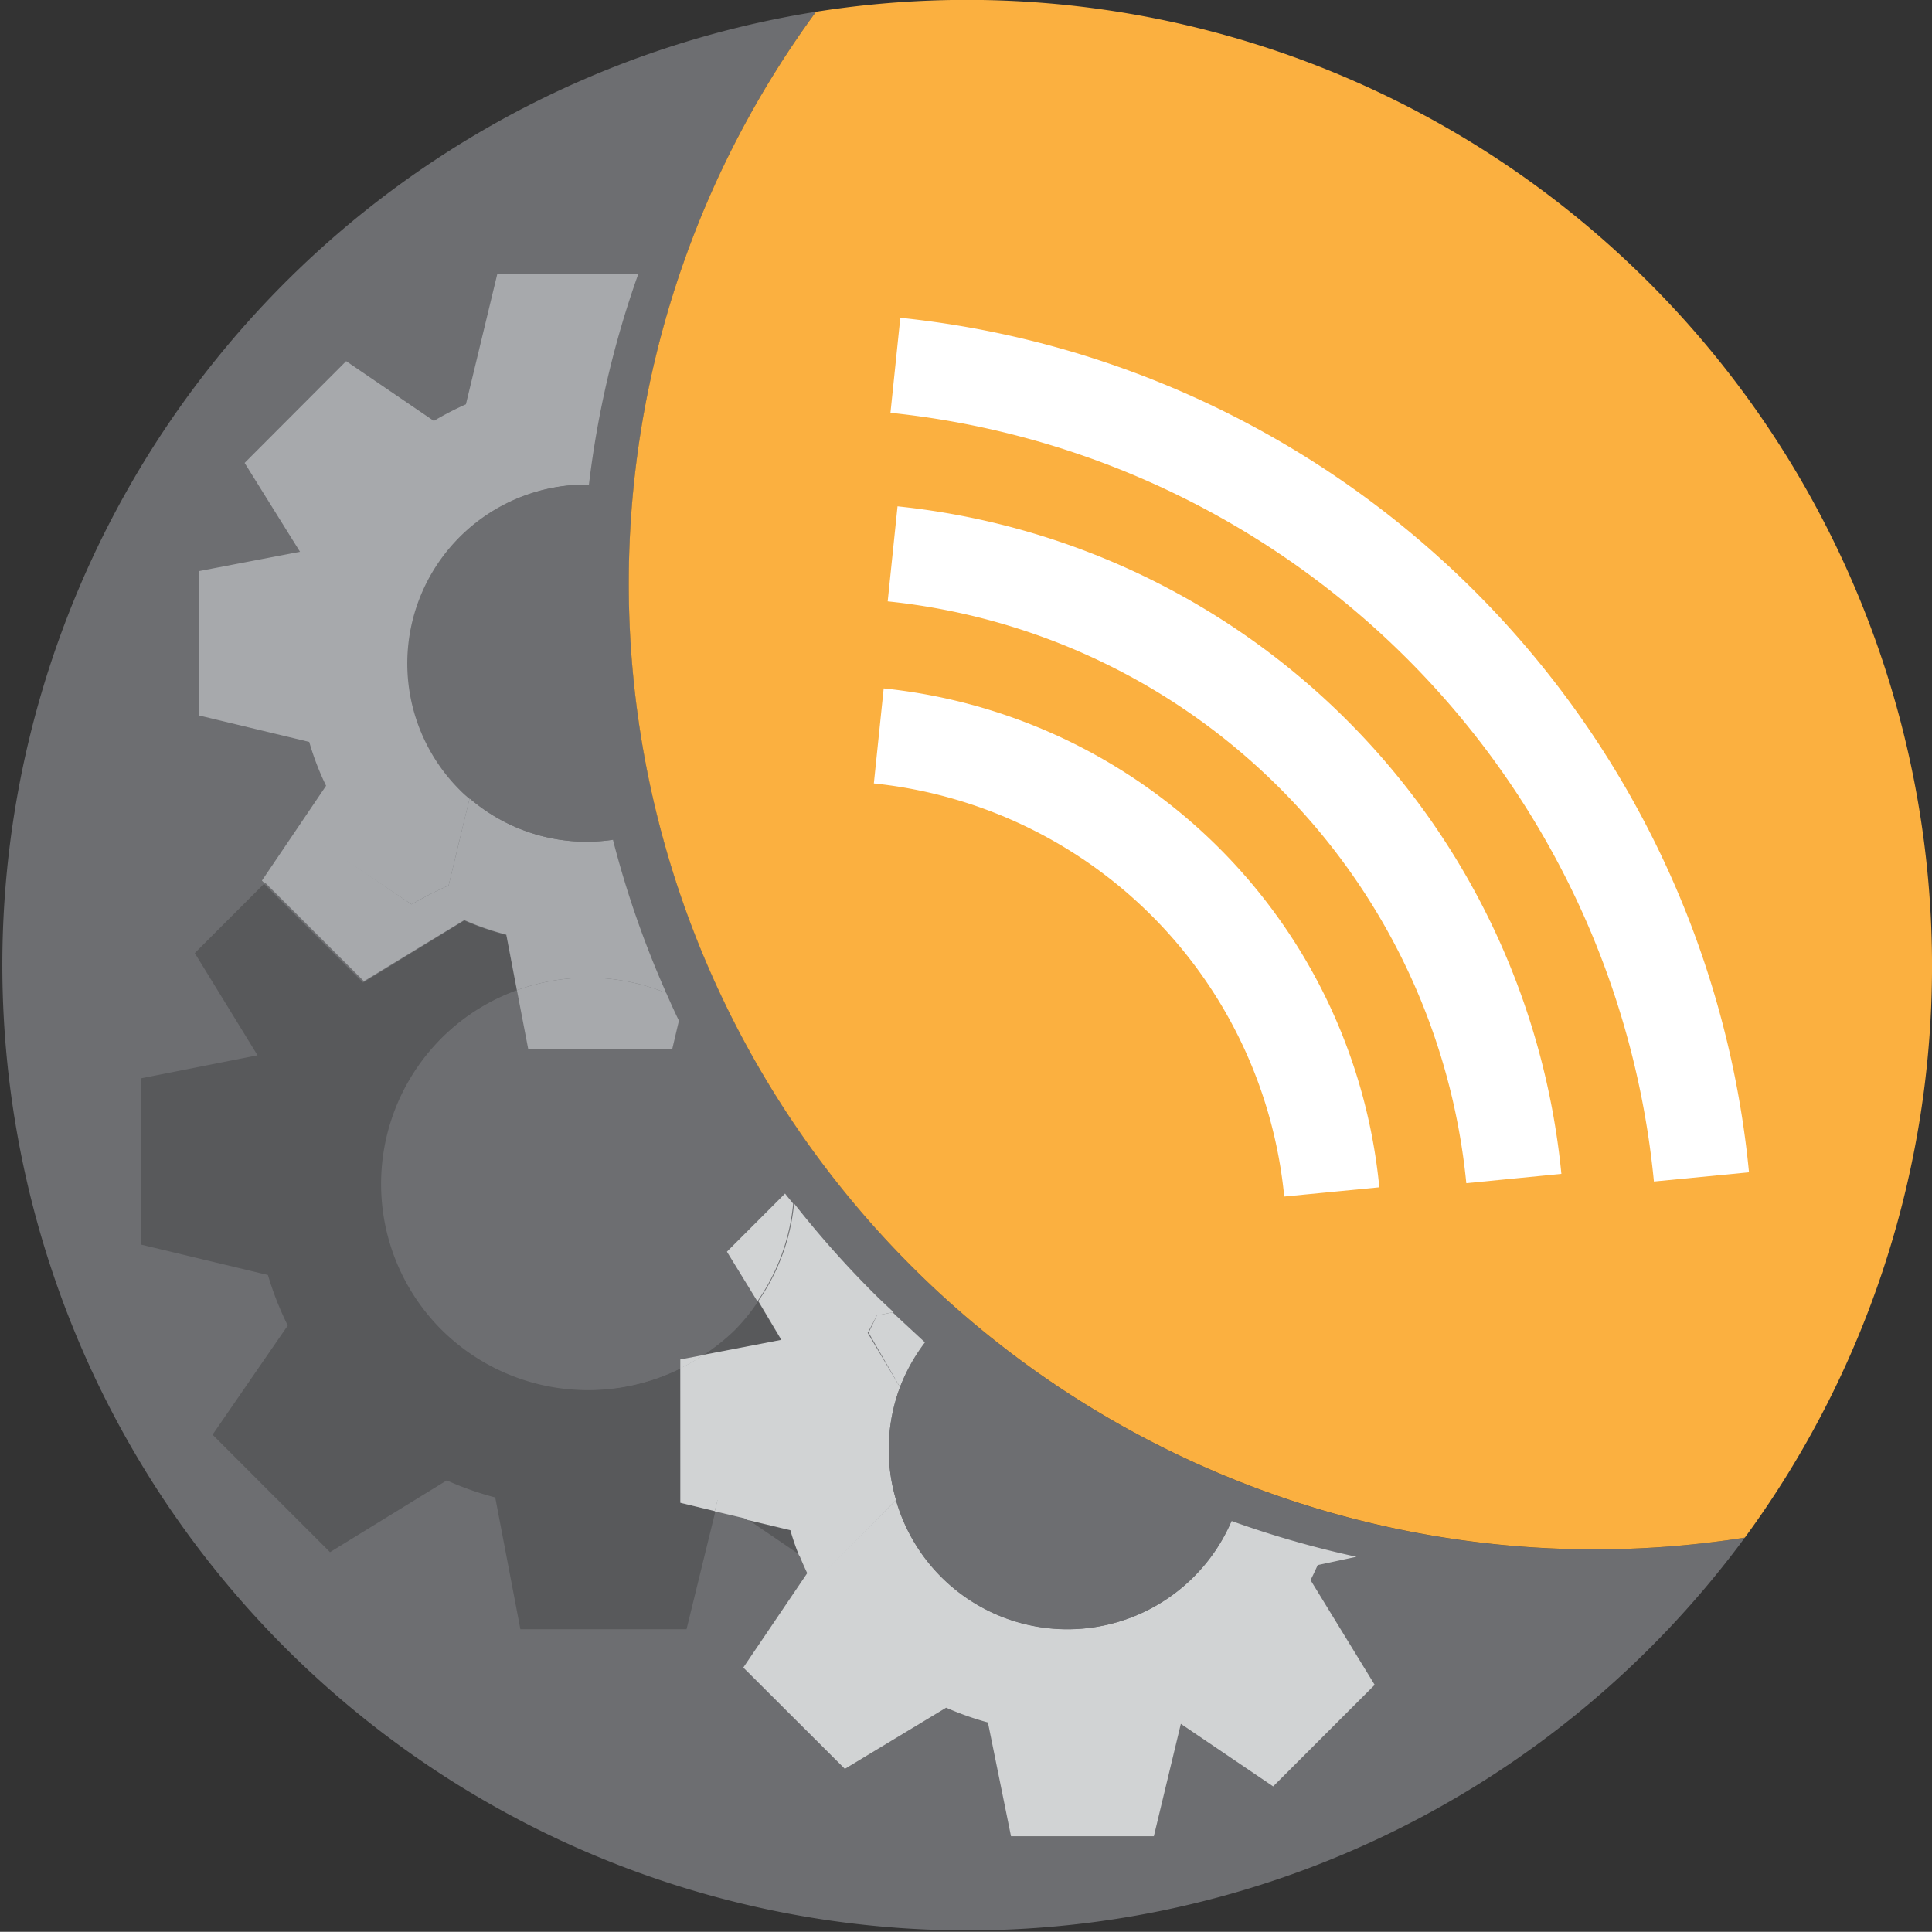 <svg xmlns="http://www.w3.org/2000/svg" viewBox="0 0 83.72 83.71"><rect x="0" y="0" width="83.72" height="83.71" fill="#333333" stroke="none"/><defs><style>.cls-1{fill:#6d6e71;}.cls-2{fill:#fbb040;}.cls-3{fill:#58595b;}.cls-4{fill:#a7a9ac;}.cls-5{fill:#d1d3d4;}.cls-6{fill:none;stroke:#fff;stroke-miterlimit:10;stroke-width:4.14px;}</style></defs><title>sensor</title><g id="Layer_2" data-name="Layer 2"><g id="Layer_1-2" data-name="Layer 1"><path class="cls-1" d="M39.51,54.88A41.87,41.87,0,0,1,35.36.51,41.83,41.83,0,1,0,75.61,66.63,41.82,41.82,0,0,1,39.51,54.88Z"/><path class="cls-2" d="M71.46,12.25A41.78,41.78,0,0,0,35.36.51,41.86,41.86,0,0,0,75.61,66.63,41.88,41.88,0,0,0,71.46,12.25Z"/><path class="cls-3" d="M32.37,65.82l2.25,1.53a10.58,10.58,0,0,1-.37-1.08Z"/><path class="cls-3" d="M30.47,58.72l3.38-.65-1-1.68a8.07,8.07,0,0,1-1,1.24A8.39,8.39,0,0,1,30.47,58.72Z"/><path class="cls-3" d="M29.48,59.3A8.95,8.95,0,0,1,19.14,45a8.86,8.86,0,0,1,3.26-2.07l-.46-2.41a11.87,11.87,0,0,1-1.82-.63l-4.39,2.69-4.29-4.28-3,3,2.72,4.43-5.06,1v7.2l5.51,1.32a13.63,13.63,0,0,0,.86,2.19L9.21,62.17l5.09,5.09,5.06-3.11a13.44,13.44,0,0,0,2.1.74l1.09,5.71h7.2L31,65.49l-1.49-.36Z"/><path class="cls-1" d="M34,51.72a43.45,43.45,0,0,1-4.6-7.49l-.29,1.23H22.89l-.49-2.55a8.93,8.93,0,0,0-3.26,14.72A9,9,0,0,0,29.48,59.3v-.39l1-.19a8.39,8.39,0,0,0,1.32-1.09,8.07,8.07,0,0,0,1-1.24L31.5,54.24Z"/><path class="cls-4" d="M17.84,39.19a15.1,15.1,0,0,1,1.6-.82l.91-3.78a5,5,0,0,1-.42-.38A7.75,7.75,0,0,1,25.52,21a42.05,42.05,0,0,1,2.14-9.13H21.55l-1.36,5.65a13.09,13.09,0,0,0-1.39.72L15,15.65,10.6,20.06,13,23.91l-4.39.84V31l4.79,1.15a11.82,11.82,0,0,0,.73,1.9l-2.78,4.11.13.13,2-2Z"/><path class="cls-4" d="M20.12,39.87a11.87,11.87,0,0,0,1.82.63l.46,2.41a9,9,0,0,1,6.47.12,42.13,42.13,0,0,1-2.31-6.64,7.76,7.76,0,0,1-6.21-1.8l-.91,3.78a15.1,15.1,0,0,0-1.6.82l-4.36-2.95-2,2,4.29,4.28Z"/><path class="cls-4" d="M29.13,45.46l.29-1.23c-.19-.39-.37-.79-.55-1.2a9,9,0,0,0-6.47-.12l.49,2.55Z"/><path class="cls-1" d="M25.65,31.84A42.07,42.07,0,0,1,25.52,21a7.75,7.75,0,0,0-5.59,13.24,5,5,0,0,0,.42.38L21,31.84Z"/><path class="cls-1" d="M21,31.84l-.66,2.75a7.76,7.76,0,0,0,6.21,1.8,41.62,41.62,0,0,1-.91-4.55Z"/><polygon class="cls-5" points="30.97 65.49 32.37 65.82 31.1 64.96 30.97 65.49"/><path class="cls-5" d="M38.68,56.87,38,57l-.36.75L39,60.11a7.73,7.73,0,0,1,1.08-1.94C39.63,57.75,39.15,57.31,38.68,56.87Z"/><path class="cls-5" d="M58.78,67.46a42.74,42.74,0,0,1-5.41-1.55,7.63,7.63,0,0,1-1.64,2.42A7.73,7.73,0,0,1,38.83,65l-3.1,3.1-1.11-.75c.11.27.23.55.36.82l-2.77,4.09,4.4,4.39L41,74a13,13,0,0,0,1.81.64l1,4.93H50l1.17-4.87,4,2.71,4.4-4.4-2.78-4.54c.11-.21.21-.43.31-.65Z"/><path class="cls-5" d="M38.83,65A7.73,7.73,0,0,1,39,60.11L37.6,57.76,38,57l.72-.14c-.29-.27-.58-.54-.86-.82a43.26,43.26,0,0,1-3.45-3.89,8.86,8.86,0,0,1-1.55,4.23l1,1.68-3.38.65a8.25,8.25,0,0,1-1,.58v5.83l1.49.36L31.1,65l1.27.86,1.88.45a10.58,10.58,0,0,0,.37,1.08l1.11.75Z"/><path class="cls-5" d="M29.48,59.3a8.25,8.25,0,0,0,1-.58l-1,.19Z"/><path class="cls-5" d="M31.5,54.24l1.32,2.15a8.86,8.86,0,0,0,1.55-4.23c-.11-.15-.24-.29-.35-.44Z"/><path class="cls-1" d="M39,60.11,40.82,63l-2,2a7.73,7.73,0,0,0,14.54.91,42.47,42.47,0,0,1-13.25-7.74A7.73,7.73,0,0,0,39,60.11Z"/><path class="cls-1" d="M39,60.11A7.73,7.73,0,0,0,38.83,65l2-2Z"/><path class="cls-6" d="M38.8,15.83A39.15,39.15,0,0,1,73.73,51"/><path class="cls-6" d="M38.68,24A30.17,30.17,0,0,1,65.6,51.07"/><path class="cls-6" d="M38.08,31.89A22,22,0,0,1,57.71,51.65"/></g></g></svg>